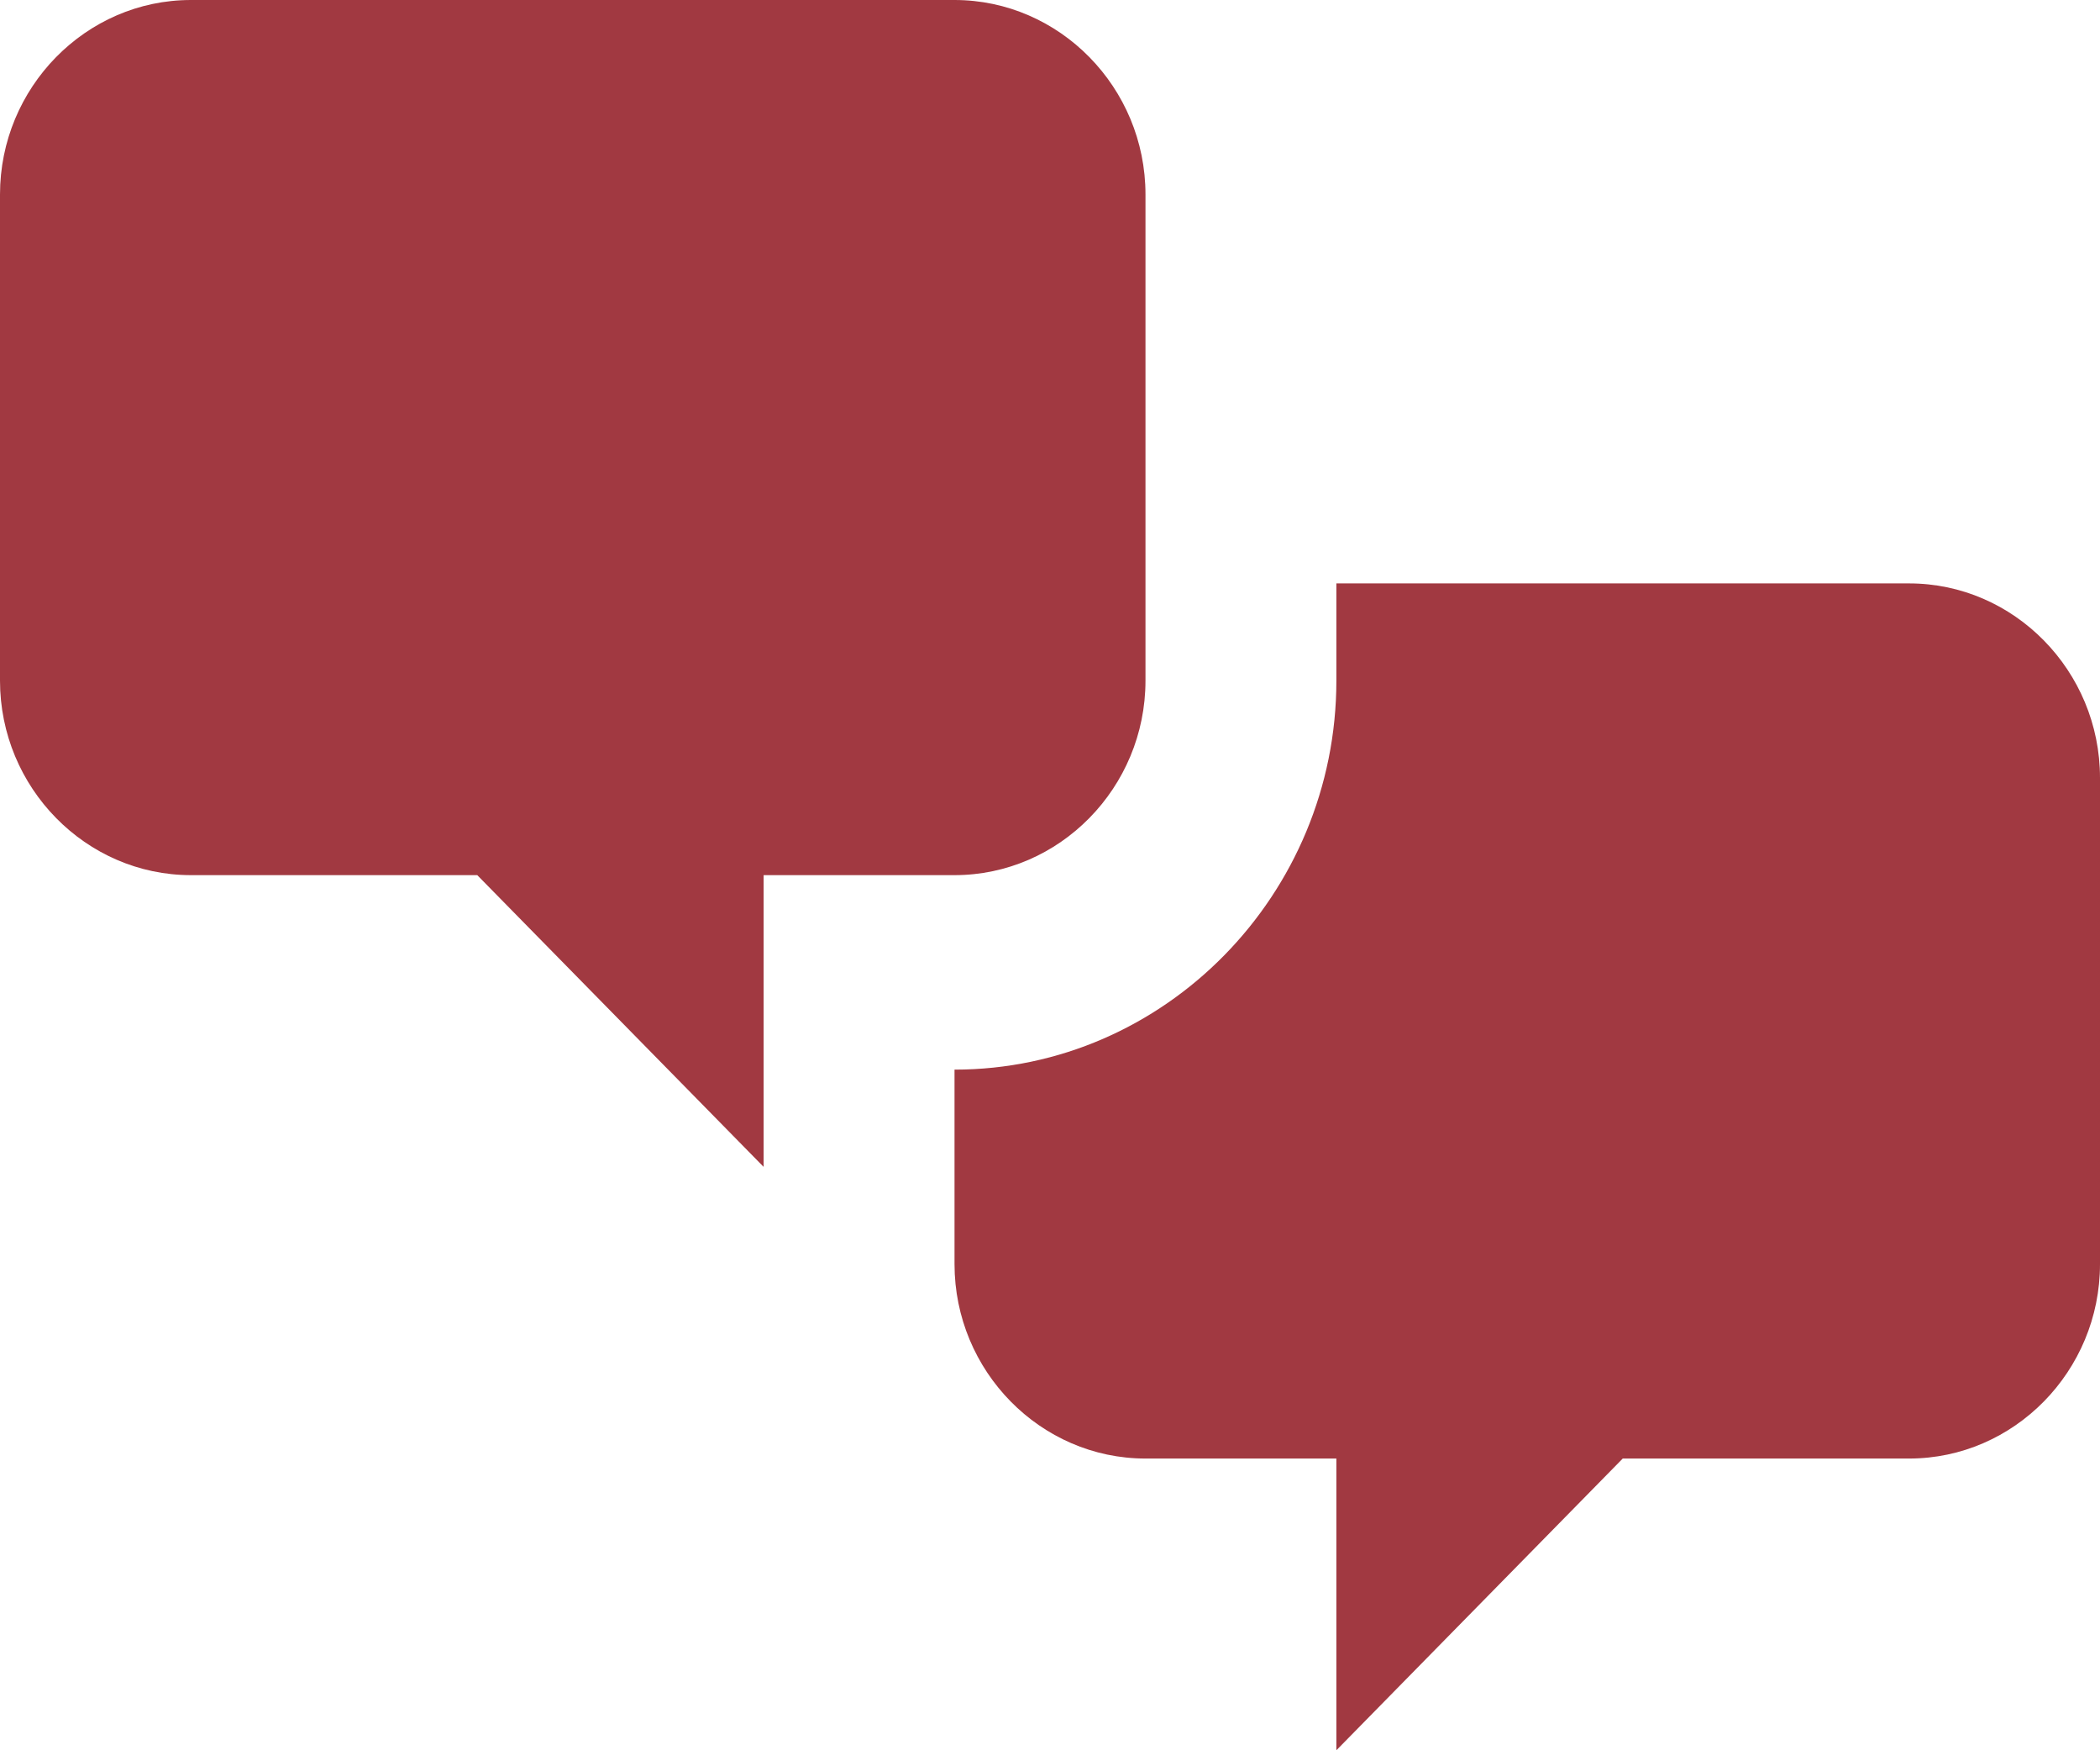 <svg width="30" height="25" viewBox="0 0 30 25" fill="none" xmlns="http://www.w3.org/2000/svg">
<path d="M2.727 12.5C1.227 12.5 0 11.25 0 9.722V2.778C0 1.25 1.227 0 2.727 0H13.636C15.136 0 16.364 1.25 16.364 2.778V9.722C16.364 11.25 15.136 12.5 13.636 12.5H10.909V16.667L6.818 12.5H2.727ZM27.273 20.833C28.773 20.833 30 19.583 30 18.056V11.111C30 9.583 28.773 8.333 27.273 8.333H19.091V9.722C19.091 12.778 16.636 15.278 13.636 15.278V18.056C13.636 19.583 14.864 20.833 16.364 20.833H19.091V25L23.182 20.833H27.273Z" fill="#A13941"/>
</svg>
